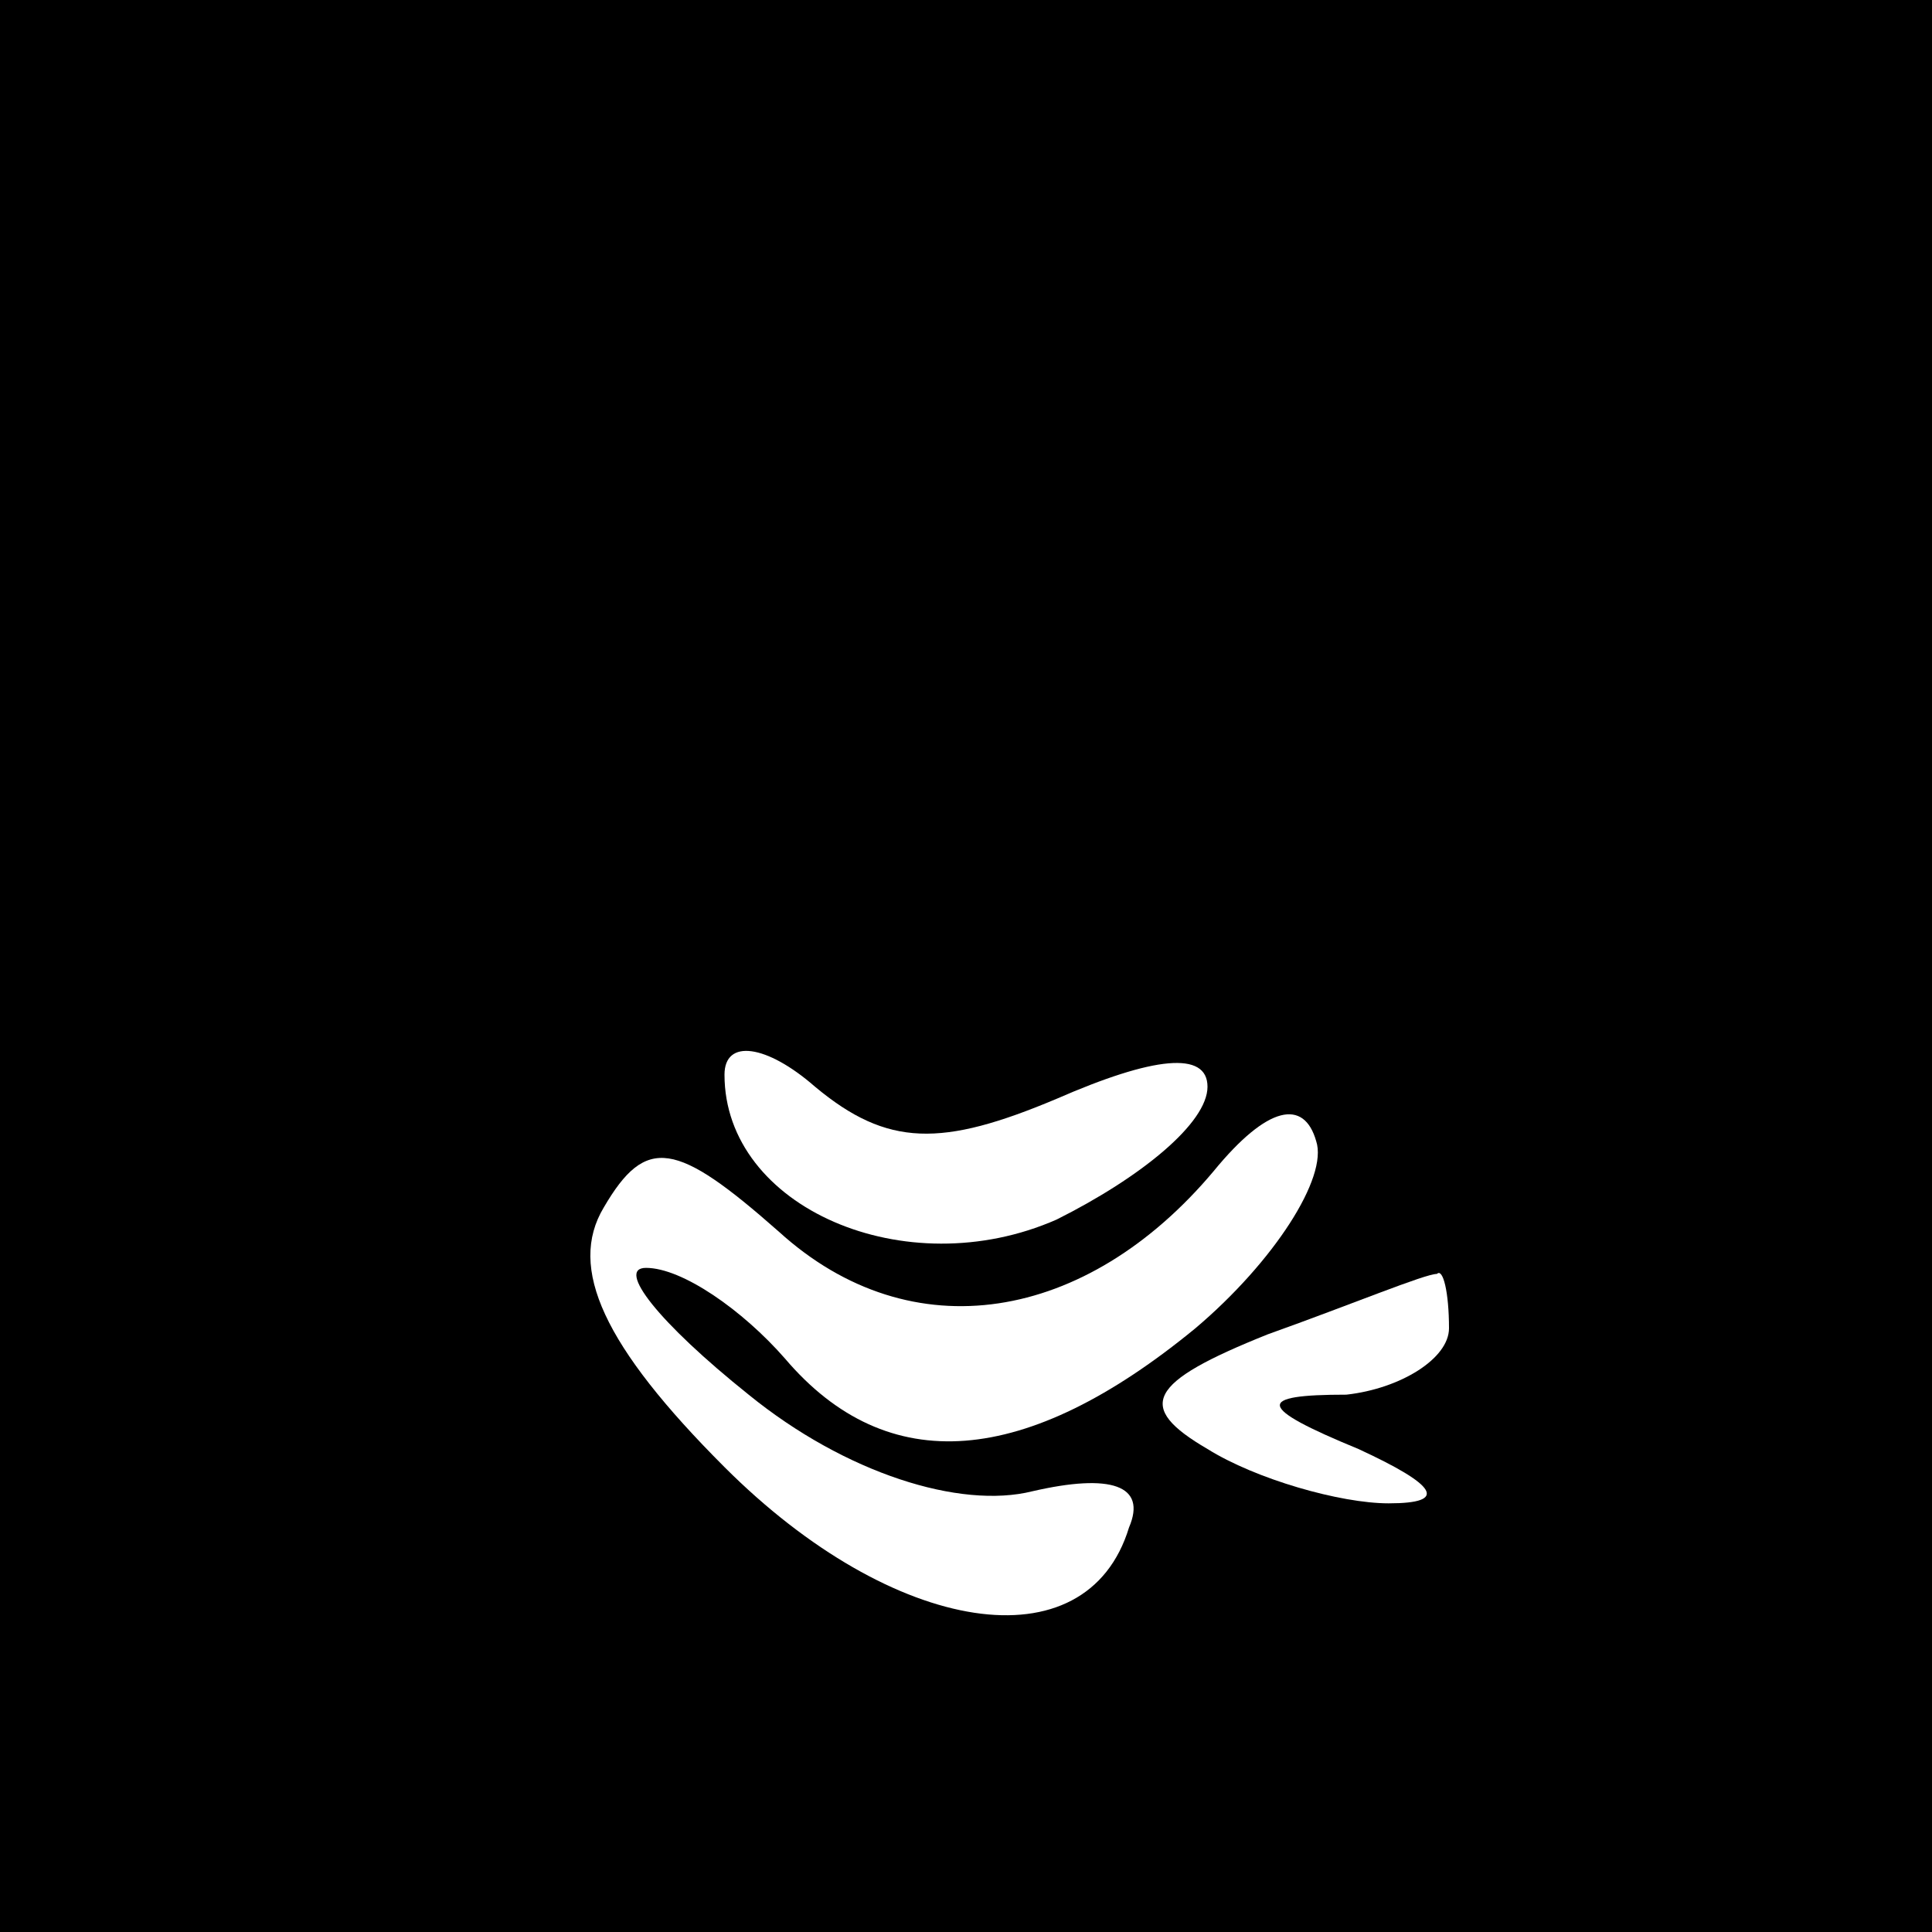 <?xml version="1.0" standalone="no"?>
<!DOCTYPE svg PUBLIC "-//W3C//DTD SVG 20010904//EN"
 "http://www.w3.org/TR/2001/REC-SVG-20010904/DTD/svg10.dtd">
<svg version="1.0" xmlns="http://www.w3.org/2000/svg"
 width="32pt" height="32pt" viewBox="0 0 32 32"
 preserveAspectRatio="xMidYMid meet">
<rect x="0" y="0" width="32" height="32" fill="#808080" stroke="none"/>
<g transform="translate(0,32) scale(0.1,-0.1)"
fill="#000000" stroke="none">
<path fill="#000000" stroke="none" d="M0 160 l0 -160 160 0 160 0 0 160 0
160 -160 0 -160 0 0 -160z"/>
<path fill="#ffffff" stroke="none" d="M175 138 c16 7 25 8 25 2 0 -6 -11 -15
-25 -22 -25 -11 -55 2 -55 24 0 6 7 5 15 -2 12 -10 21 -10 40 -2z"/>
<path fill="#ffffff" stroke="none" d="M198 100 c-28 -23 -51 -25 -68 -5 -7 8
-17 15 -23 15 -5 0 2 -9 17 -21 16 -13 35 -19 47 -16 13 3 19 1 16 -6 -7 -23
-39 -18 -67 10 -20 20 -26 33 -20 43 7 12 12 11 29 -4 22 -20 51 -15 72 10 9
11 15 12 17 5 2 -6 -7 -20 -20 -31z"/>
<path fill="#ffffff" stroke="none" d="M240 100 c0 -5 -8 -10 -17 -11 -15 0
-15 -2 2 -9 13 -6 15 -9 5 -9 -8 0 -22 4 -30 9 -12 7 -10 11 10 19 14 5 26 10
28 10 1 1 2 -3 2 -9z"/>
</g>
</svg>
